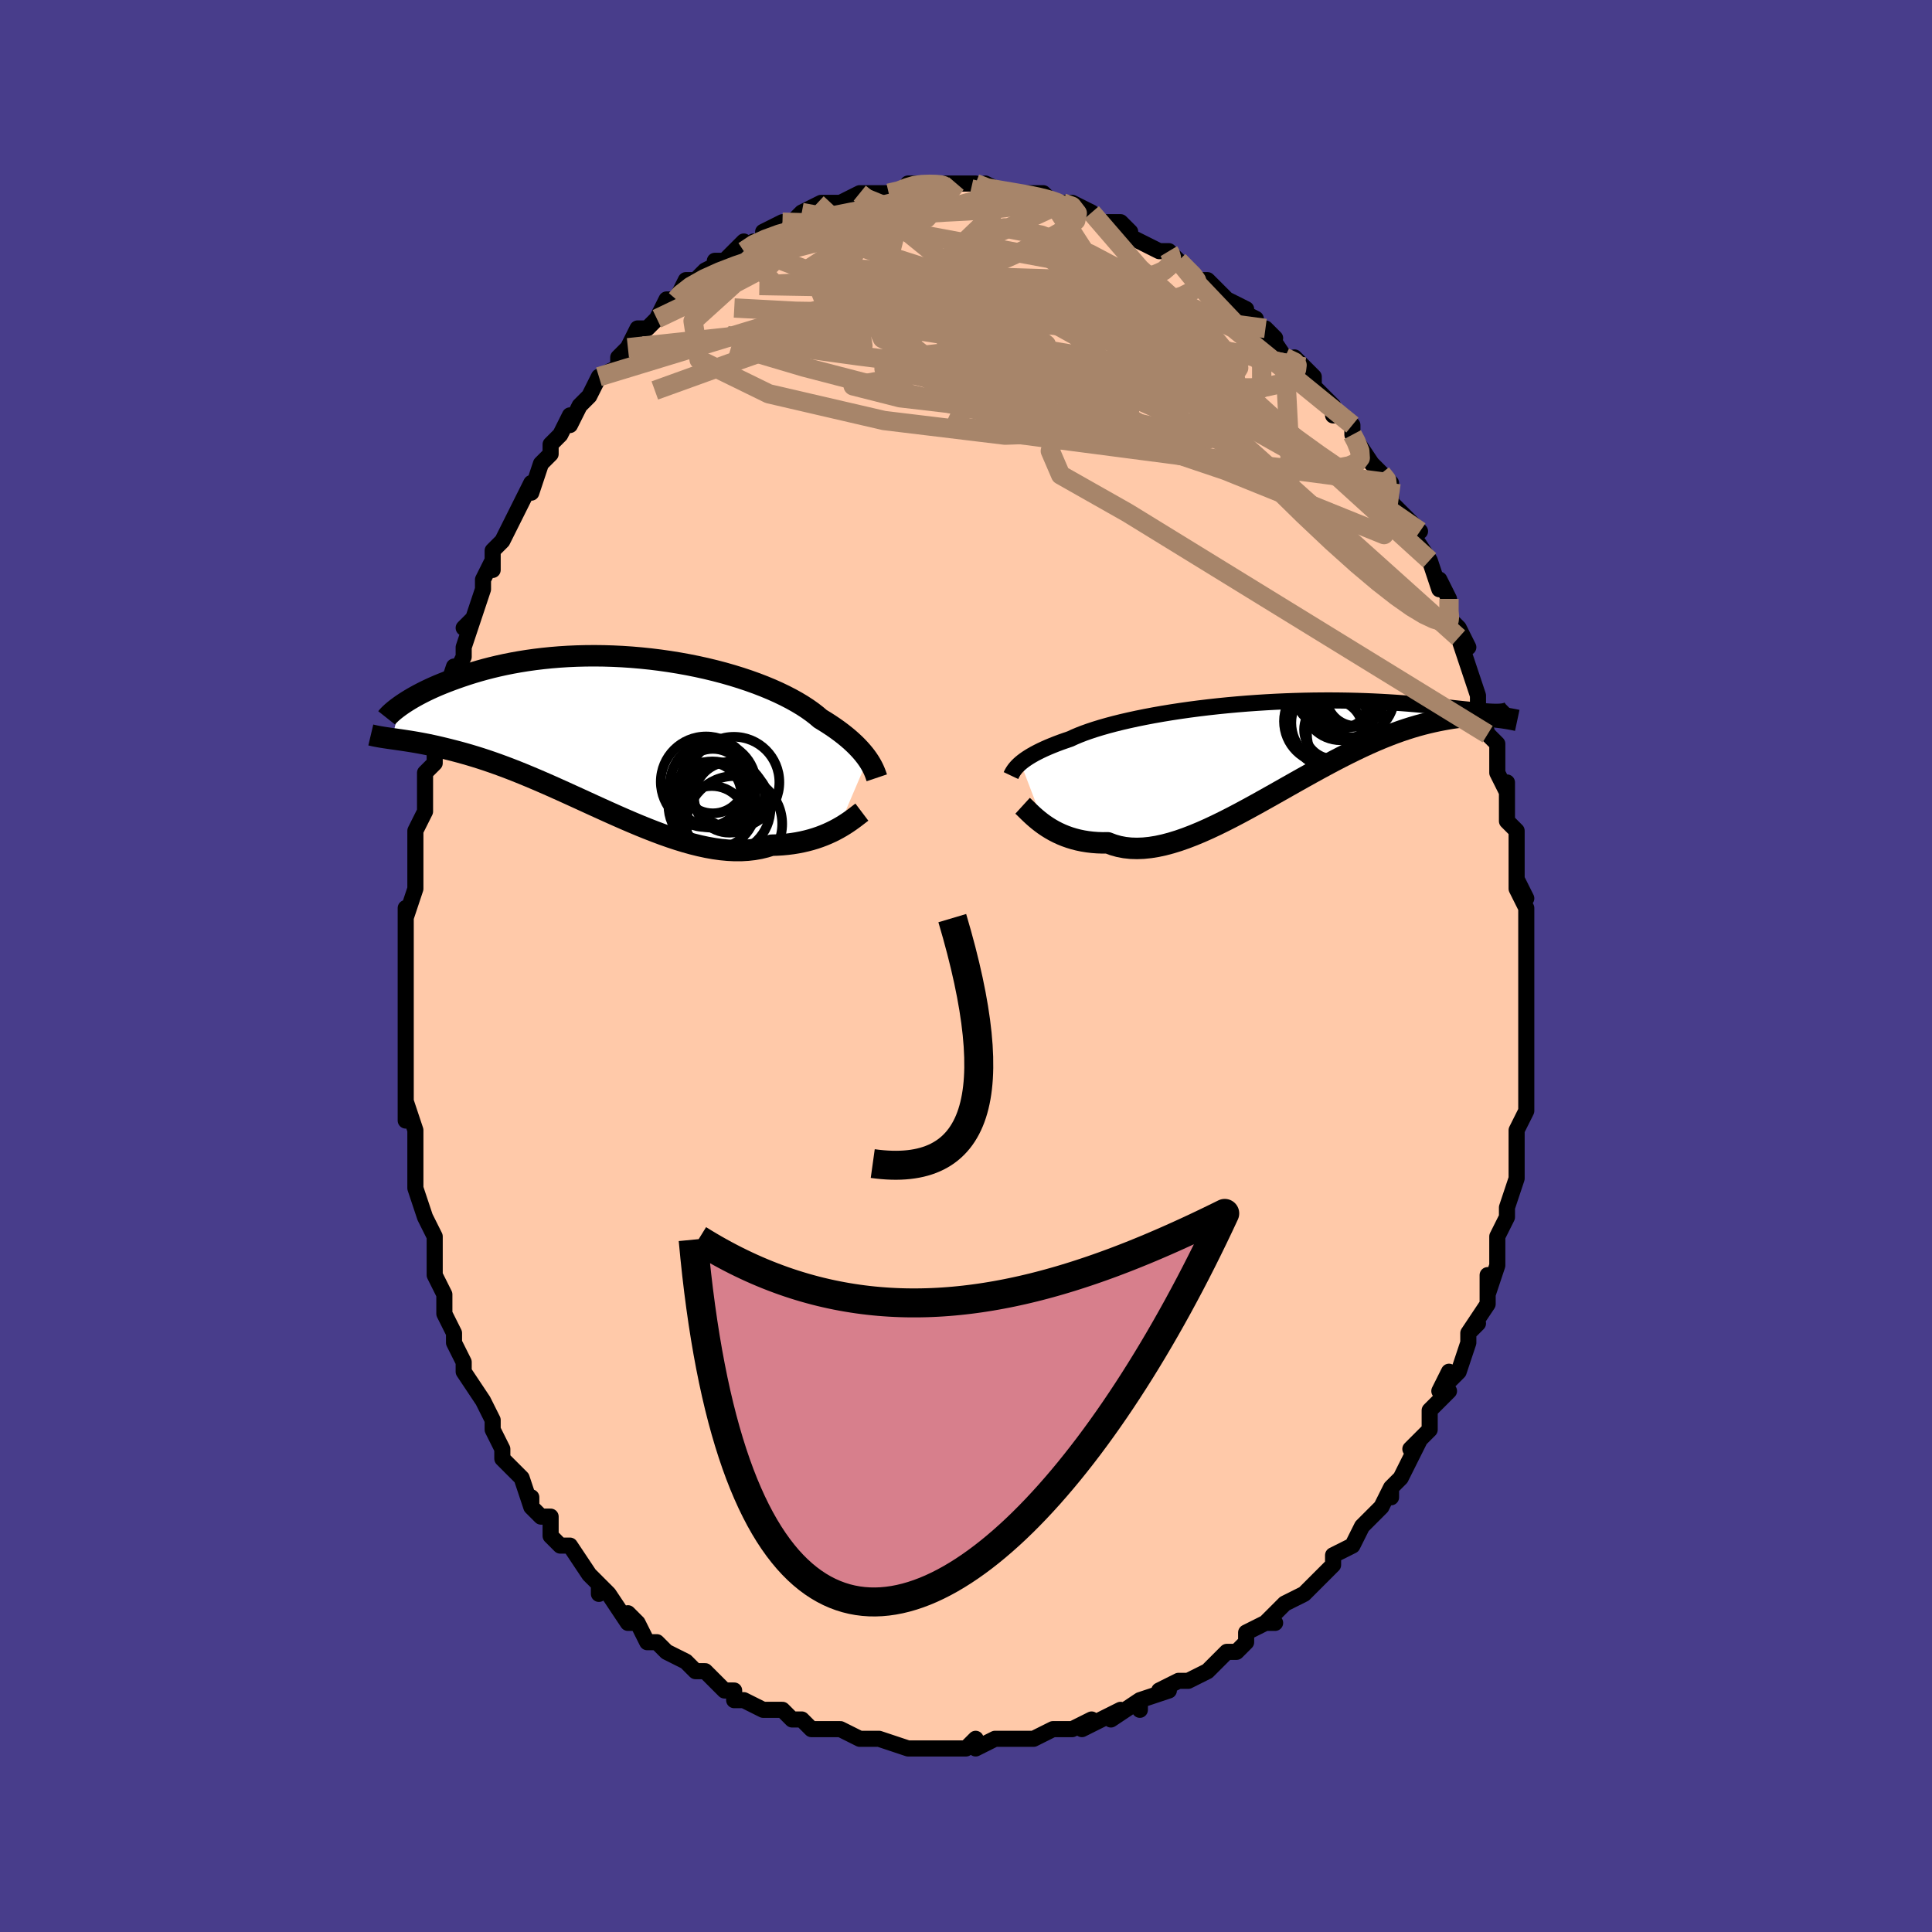<svg viewBox="-100 -100 200 200" xmlns="http://www.w3.org/2000/svg" width="400" height="400" id="face-svg"><defs><clipPath id="leftEyeClipPath"><polyline points="26.39,2.887,26.213,2.64,26.016,2.386,25.799,2.125,25.562,1.858,25.304,1.585,25.024,1.308,24.722,1.027,24.398,0.742,24.052,0.455,23.683,0.165,23.291,-0.127,22.877,-0.419,22.44,-0.712,21.982,-1.005,21.5,-1.297,21.097,-1.64,20.652,-1.985,20.166,-2.33,19.638,-2.674,19.07,-3.016,18.462,-3.354,17.817,-3.687,17.135,-4.015,16.418,-4.335,15.668,-4.646,14.887,-4.948,14.076,-5.239,13.239,-5.518,12.377,-5.785,11.493,-6.038,10.589,-6.276,9.667,-6.499,8.73,-6.706,7.781,-6.896,6.822,-7.069,5.855,-7.225,4.883,-7.363,3.908,-7.484,2.933,-7.585,1.96,-7.669,0.99,-7.734,0.027,-7.781,-0.928,-7.81,-1.873,-7.821,-2.806,-7.814,-3.725,-7.791,-4.629,-7.751,-5.516,-7.695,-6.384,-7.623,-7.233,-7.537,-8.062,-7.437,-8.868,-7.324,-9.652,-7.198,-10.413,-7.062,-11.15,-6.915,-11.863,-6.758,-12.551,-6.594,-13.214,-6.423,-13.853,-6.245,-14.467,-6.063,-15.056,-5.877,-15.622,-5.688,-16.165,-5.498,-16.685,-5.309,-17.183,-5.12,-17.66,-4.932,-18.116,-4.743,-18.552,-4.553,-18.966,-4.364,-19.36,-4.176,-19.733,-3.989,-20.087,-3.804,-20.421,-3.622,-20.736,-3.443,-21.031,-3.268,-21.308,-3.096,-21.567,-2.93,-21.808,-2.768,-22.032,-2.611,-22.855,0.763,-22.574,0.802,-22.282,0.844,-21.977,0.887,-21.661,0.934,-21.332,0.984,-20.99,1.037,-20.636,1.095,-20.268,1.158,-19.888,1.227,-19.495,1.301,-19.089,1.382,-18.67,1.471,-18.238,1.566,-17.793,1.67,-17.334,1.781,-16.86,1.899,-16.371,2.024,-15.867,2.157,-15.348,2.301,-14.812,2.455,-14.261,2.621,-13.695,2.798,-13.113,2.989,-12.515,3.193,-11.902,3.41,-11.274,3.64,-10.631,3.884,-9.974,4.141,-9.303,4.412,-8.619,4.695,-7.921,4.99,-7.212,5.296,-6.49,5.612,-5.758,5.939,-5.015,6.273,-4.264,6.615,-3.503,6.962,-2.735,7.314,-1.96,7.669,-1.179,8.024,-0.394,8.379,0.396,8.732,1.188,9.08,1.981,9.421,2.775,9.754,3.569,10.076,4.361,10.385,5.149,10.68,5.934,10.957,6.713,11.215,7.486,11.451,8.251,11.664,9.007,11.852,9.754,12.012,10.489,12.143,11.212,12.243,11.923,12.31,12.619,12.344,13.299,12.343,13.964,12.305,14.612,12.232,15.242,12.121,15.853,11.973,16.446,11.789,17,11.772,17.543,11.739,18.074,11.689,18.593,11.624,19.098,11.543,19.59,11.447,20.068,11.337,20.532,11.214,20.981,11.078,21.414,10.93,21.832,10.771,22.233,10.603,22.618,10.427,22.986,10.245,23.336,10.057"></polyline></clipPath><clipPath id="rightEyeClipPath"><polyline points="-26.548,1.933,-26.361,1.78,-26.153,1.624,-25.925,1.464,-25.676,1.303,-25.404,1.139,-25.11,0.972,-24.792,0.805,-24.452,0.635,-24.088,0.465,-23.7,0.293,-23.289,0.122,-22.854,-0.051,-22.396,-0.223,-21.914,-0.394,-21.41,-0.566,-20.989,-0.762,-20.523,-0.959,-20.014,-1.157,-19.462,-1.354,-18.867,-1.551,-18.231,-1.746,-17.556,-1.939,-16.843,-2.129,-16.093,-2.315,-15.31,-2.496,-14.494,-2.673,-13.649,-2.844,-12.776,-3.009,-11.878,-3.167,-10.958,-3.318,-10.018,-3.461,-9.061,-3.597,-8.089,-3.724,-7.105,-3.842,-6.112,-3.952,-5.113,-4.052,-4.109,-4.143,-3.104,-4.225,-2.099,-4.297,-1.098,-4.36,-0.103,-4.414,0.885,-4.458,1.862,-4.493,2.828,-4.519,3.78,-4.537,4.716,-4.546,5.635,-4.547,6.535,-4.54,7.415,-4.526,8.273,-4.505,9.109,-4.478,9.921,-4.445,10.709,-4.406,11.471,-4.363,12.209,-4.316,12.92,-4.265,13.605,-4.212,14.264,-4.156,14.897,-4.099,15.504,-4.042,16.086,-3.984,16.643,-3.926,17.176,-3.871,17.686,-3.817,18.174,-3.766,18.641,-3.717,19.085,-3.67,19.509,-3.625,19.91,-3.583,20.291,-3.543,20.651,-3.507,20.991,-3.475,21.311,-3.447,21.612,-3.423,21.894,-3.403,22.156,-3.389,22.401,-3.379,22.628,-3.375,22.838,-3.377,22.725,-2.831,22.446,-2.859,22.155,-2.882,21.85,-2.902,21.533,-2.916,21.202,-2.925,20.857,-2.927,20.499,-2.923,20.127,-2.91,19.741,-2.888,19.341,-2.857,18.927,-2.816,18.498,-2.764,18.056,-2.7,17.599,-2.624,17.127,-2.537,16.639,-2.441,16.135,-2.333,15.615,-2.212,15.078,-2.077,14.524,-1.926,13.953,-1.758,13.364,-1.572,12.759,-1.368,12.137,-1.144,11.498,-0.9,10.843,-0.637,10.172,-0.354,9.486,-0.051,8.784,0.272,8.068,0.613,7.338,0.973,6.595,1.35,5.84,1.743,5.073,2.152,4.295,2.573,3.508,3.007,2.712,3.45,1.908,3.902,1.098,4.36,0.283,4.822,-0.536,5.285,-1.359,5.747,-2.183,6.206,-3.007,6.658,-3.83,7.102,-4.651,7.533,-5.469,7.95,-6.281,8.349,-7.087,8.727,-7.885,9.082,-8.673,9.41,-9.451,9.709,-10.218,9.977,-10.971,10.209,-11.71,10.405,-12.433,10.561,-13.139,10.675,-13.827,10.746,-14.497,10.772,-15.146,10.752,-15.775,10.684,-16.382,10.568,-16.966,10.404,-17.528,10.192,-18.072,10.196,-18.602,10.178,-19.118,10.139,-19.621,10.079,-20.109,10,-20.582,9.901,-21.039,9.784,-21.481,9.649,-21.907,9.498,-22.317,9.331,-22.71,9.15,-23.086,8.957,-23.445,8.753,-23.786,8.541,-24.11,8.322"></polyline></clipPath><filter id="fuzzy"><feTurbulence id="turbulence" baseFrequency="0.05" numOctaves="3" type="noise" result="noise"></feTurbulence><feDisplacementMap in="SourceGraphic" in2="noise" scale="2"></feDisplacementMap></filter><linearGradient id="rainbowGradient" x1="0%" y1="0%" x2="100%" y2="0%"><stop offset="0%" style="stop-color: rgb(233, 236, 239);  stop-opacity: 1"></stop><stop offset="50%" style="stop-color: rgb(185, 55, 55);  stop-opacity: 1"></stop><stop offset="100%" style="stop-color: rgb(64, 224, 208);  stop-opacity: 1"></stop></linearGradient></defs><title>That&#39;s an ugly face</title><desc>CREATED BY XUAN TANG, MORE INFO AT TXSTC55.GITHUB.IO</desc><rect x="-100" y="-100" width="100%" height="100%" opacity="1" fill="rgb(72, 61, 139)"></rect><polyline id="faceContour" points="58,1,58,1,58,2,58,4,58,6,58,5,58,6,58,10,58,11,58,13,58,13,58,14,58,15,57,17,57,17,57,18,57,18,57,20,57,20,57,22,56,25,56,25,56,26,55,28,55,29,55,30,55,31,54,34,54,32,54,34,54,35,52,38,53,37,52,38,52,39,51,42,50,43,50,42,49,44,50,44,48,46,48,48,48,48,46,50,47,49,46,51,45,53,44,54,44,55,44,54,43,56,43,56,42,57,41,58,40,60,40,60,38,61,38,61,38,62,36,64,36,64,35,65,33,66,33,66,32,67,31,68,32,68,31,68,29,69,29,70,28,71,27,71,26,72,25,73,25,73,23,74,22,74,22,74,20,75,21,75,18,76,18,77,18,76,15,78,16,77,14,78,12,79,13,78,11,79,10,79,10,79,9,79,7,80,7,80,5,80,5,80,4,80,3,80,1,81,1,80,0,81,-1,81,-3,81,-2,81,-5,81,-5,81,-5,81,-6,81,-9,80,-10,80,-9,80,-10,80,-11,80,-13,79,-14,79,-14,79,-16,79,-17,78,-18,78,-17,78,-18,78,-19,77,-21,77,-21,77,-23,76,-24,76,-24,75,-25,75,-25,75,-27,73,-28,73,-29,72,-29,72,-31,71,-31,71,-32,70,-33,70,-34,68,-35,67,-34,68,-35,68,-37,65,-38,64,-38,65,-38,64,-39,63,-39,63,-41,60,-42,60,-43,59,-43,57,-44,57,-45,56,-45,55,-45,56,-46,53,-46,53,-46,53,-48,51,-48,50,-48,50,-49,48,-49,47,-50,45,-50,45,-52,42,-52,42,-52,42,-52,41,-53,39,-53,38,-53,38,-54,36,-54,35,-54,34,-55,32,-55,31,-55,29,-55,30,-55,28,-56,26,-56,26,-57,23,-57,22,-57,20,-57,21,-57,20,-57,17,-58,14,-58,16,-58,15,-58,12,-58,11,-58,8,-58,7,-58,8,-58,6,-58,4,-58,3,-58,3,-58,-2,-58,0,-58,-4,-58,-4,-58,-6,-58,-5,-57,-8,-57,-11,-57,-9,-57,-13,-57,-12,-57,-14,-56,-16,-56,-17,-56,-19,-56,-20,-56,-20,-55,-21,-55,-23,-54,-25,-54,-26,-54,-28,-53,-31,-54,-28,-52,-32,-52,-33,-52,-33,-51,-36,-52,-35,-51,-36,-50,-39,-50,-40,-50,-40,-49,-42,-49,-41,-49,-43,-48,-44,-47,-46,-46,-48,-46,-48,-45,-50,-45,-49,-44,-52,-43,-53,-43,-54,-43,-54,-42,-55,-41,-57,-41,-56,-40,-58,-39,-59,-39,-59,-38,-61,-38,-61,-36,-62,-36,-63,-35,-64,-35,-64,-34,-66,-33,-66,-32,-67,-32,-67,-32,-67,-31,-69,-30,-69,-30,-69,-29,-71,-28,-71,-27,-72,-25,-73,-26,-73,-25,-73,-23,-75,-23,-74,-22,-75,-21,-75,-21,-76,-19,-77,-19,-77,-19,-77,-18,-77,-17,-78,-15,-79,-14,-79,-13,-79,-14,-79,-13,-79,-11,-80,-9,-80,-9,-80,-9,-80,-8,-80,-7,-80,-5,-81,-6,-81,-5,-81,-3,-81,-1,-81,-2,-81,-1,-81,1,-81,1,-81,1,-81,3,-80,2,-81,4,-80,6,-80,5,-80,6,-80,8,-80,9,-79,9,-79,10,-79,11,-79,13,-78,14,-77,14,-77,14,-77,16,-77,17,-76,16,-76,18,-75,18,-75,20,-74,21,-74,21,-74,22,-73,22,-73,23,-72,24,-71,25,-71,26,-70,26,-70,27,-69,29,-68,28,-68,30,-67,30,-66,32,-65,31,-66,33,-63,35,-62,34,-63,36,-61,36,-61,36,-60,38,-58,38,-57,39,-57,39,-57,40,-56,40,-55,40,-55,42,-52,42,-52,43,-51,44,-50,44,-50,44,-48,45,-47,46,-46,47,-45,46,-45,48,-42,48,-42,48,-42,49,-39,49,-40,50,-38,50,-36,50,-36,51,-35,52,-33,51,-34,52,-31,52,-31,53,-28,53,-28,53,-27,54,-24,55,-23,55,-21,55,-21,55,-20,56,-18,56,-19,56,-15,56,-17,56,-15,57,-14,57,-13,57,-11,57,-8,58,-7,57,-9,57,-8,58,-6,58,-3,58,-4,58,-1,58,1,58,1" fill="#ffc9a9" stroke="black" stroke-width="1.667" stroke-linejoin="round" filter="url(#fuzzy)"></polyline><g transform="translate(32.205 -22.943)"><polyline id="rightCountour" points="-26.548,1.933,-26.361,1.78,-26.153,1.624,-25.925,1.464,-25.676,1.303,-25.404,1.139,-25.11,0.972,-24.792,0.805,-24.452,0.635,-24.088,0.465,-23.7,0.293,-23.289,0.122,-22.854,-0.051,-22.396,-0.223,-21.914,-0.394,-21.41,-0.566,-20.989,-0.762,-20.523,-0.959,-20.014,-1.157,-19.462,-1.354,-18.867,-1.551,-18.231,-1.746,-17.556,-1.939,-16.843,-2.129,-16.093,-2.315,-15.31,-2.496,-14.494,-2.673,-13.649,-2.844,-12.776,-3.009,-11.878,-3.167,-10.958,-3.318,-10.018,-3.461,-9.061,-3.597,-8.089,-3.724,-7.105,-3.842,-6.112,-3.952,-5.113,-4.052,-4.109,-4.143,-3.104,-4.225,-2.099,-4.297,-1.098,-4.36,-0.103,-4.414,0.885,-4.458,1.862,-4.493,2.828,-4.519,3.78,-4.537,4.716,-4.546,5.635,-4.547,6.535,-4.54,7.415,-4.526,8.273,-4.505,9.109,-4.478,9.921,-4.445,10.709,-4.406,11.471,-4.363,12.209,-4.316,12.92,-4.265,13.605,-4.212,14.264,-4.156,14.897,-4.099,15.504,-4.042,16.086,-3.984,16.643,-3.926,17.176,-3.871,17.686,-3.817,18.174,-3.766,18.641,-3.717,19.085,-3.67,19.509,-3.625,19.91,-3.583,20.291,-3.543,20.651,-3.507,20.991,-3.475,21.311,-3.447,21.612,-3.423,21.894,-3.403,22.156,-3.389,22.401,-3.379,22.628,-3.375,22.838,-3.377,22.725,-2.831,22.446,-2.859,22.155,-2.882,21.85,-2.902,21.533,-2.916,21.202,-2.925,20.857,-2.927,20.499,-2.923,20.127,-2.91,19.741,-2.888,19.341,-2.857,18.927,-2.816,18.498,-2.764,18.056,-2.7,17.599,-2.624,17.127,-2.537,16.639,-2.441,16.135,-2.333,15.615,-2.212,15.078,-2.077,14.524,-1.926,13.953,-1.758,13.364,-1.572,12.759,-1.368,12.137,-1.144,11.498,-0.9,10.843,-0.637,10.172,-0.354,9.486,-0.051,8.784,0.272,8.068,0.613,7.338,0.973,6.595,1.35,5.84,1.743,5.073,2.152,4.295,2.573,3.508,3.007,2.712,3.45,1.908,3.902,1.098,4.36,0.283,4.822,-0.536,5.285,-1.359,5.747,-2.183,6.206,-3.007,6.658,-3.83,7.102,-4.651,7.533,-5.469,7.95,-6.281,8.349,-7.087,8.727,-7.885,9.082,-8.673,9.41,-9.451,9.709,-10.218,9.977,-10.971,10.209,-11.71,10.405,-12.433,10.561,-13.139,10.675,-13.827,10.746,-14.497,10.772,-15.146,10.752,-15.775,10.684,-16.382,10.568,-16.966,10.404,-17.528,10.192,-18.072,10.196,-18.602,10.178,-19.118,10.139,-19.621,10.079,-20.109,10,-20.582,9.901,-21.039,9.784,-21.481,9.649,-21.907,9.498,-22.317,9.331,-22.71,9.15,-23.086,8.957,-23.445,8.753,-23.786,8.541,-24.11,8.322" fill="white" stroke="white" stroke-width="0" stroke-linejoin="round" filter="url(#fuzzy)"></polyline></g><g transform="translate(-36.569 -24.295)"><polyline id="leftCountour" points="26.39,2.887,26.213,2.64,26.016,2.386,25.799,2.125,25.562,1.858,25.304,1.585,25.024,1.308,24.722,1.027,24.398,0.742,24.052,0.455,23.683,0.165,23.291,-0.127,22.877,-0.419,22.44,-0.712,21.982,-1.005,21.5,-1.297,21.097,-1.64,20.652,-1.985,20.166,-2.33,19.638,-2.674,19.07,-3.016,18.462,-3.354,17.817,-3.687,17.135,-4.015,16.418,-4.335,15.668,-4.646,14.887,-4.948,14.076,-5.239,13.239,-5.518,12.377,-5.785,11.493,-6.038,10.589,-6.276,9.667,-6.499,8.73,-6.706,7.781,-6.896,6.822,-7.069,5.855,-7.225,4.883,-7.363,3.908,-7.484,2.933,-7.585,1.96,-7.669,0.99,-7.734,0.027,-7.781,-0.928,-7.81,-1.873,-7.821,-2.806,-7.814,-3.725,-7.791,-4.629,-7.751,-5.516,-7.695,-6.384,-7.623,-7.233,-7.537,-8.062,-7.437,-8.868,-7.324,-9.652,-7.198,-10.413,-7.062,-11.15,-6.915,-11.863,-6.758,-12.551,-6.594,-13.214,-6.423,-13.853,-6.245,-14.467,-6.063,-15.056,-5.877,-15.622,-5.688,-16.165,-5.498,-16.685,-5.309,-17.183,-5.12,-17.66,-4.932,-18.116,-4.743,-18.552,-4.553,-18.966,-4.364,-19.36,-4.176,-19.733,-3.989,-20.087,-3.804,-20.421,-3.622,-20.736,-3.443,-21.031,-3.268,-21.308,-3.096,-21.567,-2.93,-21.808,-2.768,-22.032,-2.611,-22.855,0.763,-22.574,0.802,-22.282,0.844,-21.977,0.887,-21.661,0.934,-21.332,0.984,-20.99,1.037,-20.636,1.095,-20.268,1.158,-19.888,1.227,-19.495,1.301,-19.089,1.382,-18.67,1.471,-18.238,1.566,-17.793,1.67,-17.334,1.781,-16.86,1.899,-16.371,2.024,-15.867,2.157,-15.348,2.301,-14.812,2.455,-14.261,2.621,-13.695,2.798,-13.113,2.989,-12.515,3.193,-11.902,3.41,-11.274,3.64,-10.631,3.884,-9.974,4.141,-9.303,4.412,-8.619,4.695,-7.921,4.99,-7.212,5.296,-6.49,5.612,-5.758,5.939,-5.015,6.273,-4.264,6.615,-3.503,6.962,-2.735,7.314,-1.96,7.669,-1.179,8.024,-0.394,8.379,0.396,8.732,1.188,9.08,1.981,9.421,2.775,9.754,3.569,10.076,4.361,10.385,5.149,10.68,5.934,10.957,6.713,11.215,7.486,11.451,8.251,11.664,9.007,11.852,9.754,12.012,10.489,12.143,11.212,12.243,11.923,12.31,12.619,12.344,13.299,12.343,13.964,12.305,14.612,12.232,15.242,12.121,15.853,11.973,16.446,11.789,17,11.772,17.543,11.739,18.074,11.689,18.593,11.624,19.098,11.543,19.59,11.447,20.068,11.337,20.532,11.214,20.981,11.078,21.414,10.93,21.832,10.771,22.233,10.603,22.618,10.427,22.986,10.245,23.336,10.057" fill="white" stroke="white" stroke-width="0" stroke-linejoin="round" filter="url(#fuzzy)"></polyline></g><g transform="translate(32.205 -22.943)"><polyline id="rightUpper" points="-27.551,3.231,-27.5,3.124,-27.443,3.011,-27.377,2.893,-27.301,2.769,-27.213,2.641,-27.112,2.508,-26.996,2.37,-26.864,2.228,-26.715,2.082,-26.548,1.933,-26.361,1.78,-26.153,1.624,-25.925,1.464,-25.676,1.303,-25.404,1.139,-25.11,0.972,-24.792,0.805,-24.452,0.635,-24.088,0.465,-23.7,0.293,-23.289,0.122,-22.854,-0.051,-22.396,-0.223,-21.914,-0.394,-21.41,-0.566,-20.989,-0.762,-20.523,-0.959,-20.014,-1.157,-19.462,-1.354,-18.867,-1.551,-18.231,-1.746,-17.556,-1.939,-16.843,-2.129,-16.093,-2.315,-15.31,-2.496,-14.494,-2.673,-13.649,-2.844,-12.776,-3.009,-11.878,-3.167,-10.958,-3.318,-10.018,-3.461,-9.061,-3.597,-8.089,-3.724,-7.105,-3.842,-6.112,-3.952,-5.113,-4.052,-4.109,-4.143,-3.104,-4.225,-2.099,-4.297,-1.098,-4.36,-0.103,-4.414,0.885,-4.458,1.862,-4.493,2.828,-4.519,3.78,-4.537,4.716,-4.546,5.635,-4.547,6.535,-4.54,7.415,-4.526,8.273,-4.505,9.109,-4.478,9.921,-4.445,10.709,-4.406,11.471,-4.363,12.209,-4.316,12.92,-4.265,13.605,-4.212,14.264,-4.156,14.897,-4.099,15.504,-4.042,16.086,-3.984,16.643,-3.926,17.176,-3.871,17.686,-3.817,18.174,-3.766,18.641,-3.717,19.085,-3.67,19.509,-3.625,19.91,-3.583,20.291,-3.543,20.651,-3.507,20.991,-3.475,21.311,-3.447,21.612,-3.423,21.894,-3.403,22.156,-3.389,22.401,-3.379,22.628,-3.375,22.838,-3.377,23.031,-3.384,23.208,-3.397,23.368,-3.417,23.514,-3.442,23.645,-3.474,23.761,-3.512,23.863,-3.556,23.952,-3.606,24.028,-3.662,24.092,-3.725" fill="none" stroke="black" stroke-width="1.667" stroke-linejoin="round" filter="url(#fuzzy)"></polyline><polyline id="rightLower" points="-26.347,6.356,-26.206,6.485,-26.047,6.64,-25.869,6.815,-25.673,7.007,-25.458,7.212,-25.225,7.427,-24.974,7.648,-24.704,7.873,-24.416,8.098,-24.11,8.322,-23.786,8.541,-23.445,8.753,-23.086,8.957,-22.71,9.15,-22.317,9.331,-21.907,9.498,-21.481,9.649,-21.039,9.784,-20.582,9.901,-20.109,10,-19.621,10.079,-19.118,10.139,-18.602,10.178,-18.072,10.196,-17.528,10.192,-16.966,10.404,-16.382,10.568,-15.775,10.684,-15.146,10.752,-14.497,10.772,-13.827,10.746,-13.139,10.675,-12.433,10.561,-11.71,10.405,-10.971,10.209,-10.218,9.977,-9.451,9.709,-8.673,9.41,-7.885,9.082,-7.087,8.727,-6.281,8.349,-5.469,7.95,-4.651,7.533,-3.83,7.102,-3.007,6.658,-2.183,6.206,-1.359,5.747,-0.536,5.285,0.283,4.822,1.098,4.36,1.908,3.902,2.712,3.45,3.508,3.007,4.295,2.573,5.073,2.152,5.84,1.743,6.595,1.35,7.338,0.973,8.068,0.613,8.784,0.272,9.486,-0.051,10.172,-0.354,10.843,-0.637,11.498,-0.9,12.137,-1.144,12.759,-1.368,13.364,-1.572,13.953,-1.758,14.524,-1.926,15.078,-2.077,15.615,-2.212,16.135,-2.333,16.639,-2.441,17.127,-2.537,17.599,-2.624,18.056,-2.7,18.498,-2.764,18.927,-2.816,19.341,-2.857,19.741,-2.888,20.127,-2.91,20.499,-2.923,20.857,-2.927,21.202,-2.925,21.533,-2.916,21.85,-2.902,22.155,-2.882,22.446,-2.859,22.725,-2.831,22.991,-2.801,23.245,-2.769,23.486,-2.734,23.716,-2.699,23.934,-2.663,24.141,-2.626,24.337,-2.59,24.522,-2.554,24.697,-2.518,24.861,-2.483" fill="none" stroke="black" stroke-width="2.222" stroke-linejoin="round" filter="url(#fuzzy)"></polyline><!--[--><circle r="3.021" cx="8.118" cy="-4.934" stroke="black" fill="none" stroke-width="1" filter="url(#fuzzy)" clip-path="url(#rightEyeClipPath)"></circle><circle r="3.877" cx="6.573" cy="-4.305" stroke="black" fill="none" stroke-width="1" filter="url(#fuzzy)" clip-path="url(#rightEyeClipPath)"></circle><circle r="4.206" cx="5.678" cy="-2.232" stroke="black" fill="none" stroke-width="1" filter="url(#fuzzy)" clip-path="url(#rightEyeClipPath)"></circle><circle r="3.728" cx="7.61" cy="-5.519" stroke="black" fill="none" stroke-width="1" filter="url(#fuzzy)" clip-path="url(#rightEyeClipPath)"></circle><circle r="4.302" cx="7.856" cy="-5.053" stroke="black" fill="none" stroke-width="1" filter="url(#fuzzy)" clip-path="url(#rightEyeClipPath)"></circle><circle r="4.377" cx="6.009" cy="-5.907" stroke="black" fill="none" stroke-width="1" filter="url(#fuzzy)" clip-path="url(#rightEyeClipPath)"></circle><circle r="4.059" cx="7.153" cy="-1.039" stroke="black" fill="none" stroke-width="1" filter="url(#fuzzy)" clip-path="url(#rightEyeClipPath)"></circle><circle r="4.335" cx="5.047" cy="-2.389" stroke="black" fill="none" stroke-width="1" filter="url(#fuzzy)" clip-path="url(#rightEyeClipPath)"></circle><circle r="4.864" cx="6.099" cy="-2.261" stroke="black" fill="none" stroke-width="1" filter="url(#fuzzy)" clip-path="url(#rightEyeClipPath)"></circle><circle r="3.035" cx="5.827" cy="-1.527" stroke="black" fill="none" stroke-width="1" filter="url(#fuzzy)" clip-path="url(#rightEyeClipPath)"></circle><!--]--></g><g transform="translate(-36.569 -24.295)"><polyline id="leftUpper" points="27.334,4.815,27.287,4.676,27.234,4.523,27.173,4.358,27.102,4.18,27.02,3.99,26.924,3.789,26.815,3.577,26.69,3.356,26.549,3.126,26.39,2.887,26.213,2.64,26.016,2.386,25.799,2.125,25.562,1.858,25.304,1.585,25.024,1.308,24.722,1.027,24.398,0.742,24.052,0.455,23.683,0.165,23.291,-0.127,22.877,-0.419,22.44,-0.712,21.982,-1.005,21.5,-1.297,21.097,-1.64,20.652,-1.985,20.166,-2.33,19.638,-2.674,19.07,-3.016,18.462,-3.354,17.817,-3.687,17.135,-4.015,16.418,-4.335,15.668,-4.646,14.887,-4.948,14.076,-5.239,13.239,-5.518,12.377,-5.785,11.493,-6.038,10.589,-6.276,9.667,-6.499,8.73,-6.706,7.781,-6.896,6.822,-7.069,5.855,-7.225,4.883,-7.363,3.908,-7.484,2.933,-7.585,1.96,-7.669,0.99,-7.734,0.027,-7.781,-0.928,-7.81,-1.873,-7.821,-2.806,-7.814,-3.725,-7.791,-4.629,-7.751,-5.516,-7.695,-6.384,-7.623,-7.233,-7.537,-8.062,-7.437,-8.868,-7.324,-9.652,-7.198,-10.413,-7.062,-11.15,-6.915,-11.863,-6.758,-12.551,-6.594,-13.214,-6.423,-13.853,-6.245,-14.467,-6.063,-15.056,-5.877,-15.622,-5.688,-16.165,-5.498,-16.685,-5.309,-17.183,-5.12,-17.66,-4.932,-18.116,-4.743,-18.552,-4.553,-18.966,-4.364,-19.36,-4.176,-19.733,-3.989,-20.087,-3.804,-20.421,-3.622,-20.736,-3.443,-21.031,-3.268,-21.308,-3.096,-21.567,-2.93,-21.808,-2.768,-22.032,-2.611,-22.238,-2.46,-22.428,-2.315,-22.602,-2.177,-22.76,-2.044,-22.903,-1.919,-23.031,-1.799,-23.145,-1.687,-23.245,-1.582,-23.331,-1.483,-23.404,-1.391" fill="none" stroke="black" stroke-width="2.222" stroke-linejoin="round" filter="url(#fuzzy)"></polyline><polyline id="leftLower" points="25.79,8.367,25.636,8.483,25.46,8.619,25.264,8.771,25.047,8.936,24.81,9.111,24.553,9.295,24.277,9.483,23.982,9.674,23.668,9.866,23.336,10.057,22.986,10.245,22.618,10.427,22.233,10.603,21.832,10.771,21.414,10.93,20.981,11.078,20.532,11.214,20.068,11.337,19.59,11.447,19.098,11.543,18.593,11.624,18.074,11.689,17.543,11.739,17,11.772,16.446,11.789,15.853,11.973,15.242,12.121,14.612,12.232,13.964,12.305,13.299,12.343,12.619,12.344,11.923,12.31,11.212,12.243,10.489,12.143,9.754,12.012,9.007,11.852,8.251,11.664,7.486,11.451,6.713,11.215,5.934,10.957,5.149,10.68,4.361,10.385,3.569,10.076,2.775,9.754,1.981,9.421,1.188,9.08,0.396,8.732,-0.394,8.379,-1.179,8.024,-1.96,7.669,-2.735,7.314,-3.503,6.962,-4.264,6.615,-5.015,6.273,-5.758,5.939,-6.49,5.612,-7.212,5.296,-7.921,4.99,-8.619,4.695,-9.303,4.412,-9.974,4.141,-10.631,3.884,-11.274,3.64,-11.902,3.41,-12.515,3.193,-13.113,2.989,-13.695,2.798,-14.261,2.621,-14.812,2.455,-15.348,2.301,-15.867,2.157,-16.371,2.024,-16.86,1.899,-17.334,1.781,-17.793,1.67,-18.238,1.566,-18.67,1.471,-19.089,1.382,-19.495,1.301,-19.888,1.227,-20.268,1.158,-20.636,1.095,-20.99,1.037,-21.332,0.984,-21.661,0.934,-21.977,0.887,-22.282,0.844,-22.574,0.802,-22.855,0.763,-23.123,0.724,-23.38,0.687,-23.626,0.65,-23.86,0.613,-24.083,0.576,-24.296,0.538,-24.498,0.5,-24.69,0.461,-24.872,0.42,-25.045,0.379" fill="none" stroke="black" stroke-width="2.222" stroke-linejoin="round" filter="url(#fuzzy)"></polyline><!--[--><circle r="3.313" cx="9.985" cy="6.503" stroke="black" fill="none" stroke-width="1" filter="url(#fuzzy)" clip-path="url(#leftEyeClipPath)"></circle><circle r="3.661" cx="12.082" cy="6.833" stroke="black" fill="none" stroke-width="1" filter="url(#fuzzy)" clip-path="url(#leftEyeClipPath)"></circle><circle r="4.704" cx="12.545" cy="5.274" stroke="black" fill="none" stroke-width="1" filter="url(#fuzzy)" clip-path="url(#leftEyeClipPath)"></circle><circle r="4.455" cx="10.377" cy="5.527" stroke="black" fill="none" stroke-width="1" filter="url(#fuzzy)" clip-path="url(#leftEyeClipPath)"></circle><circle r="3.336" cx="10.362" cy="5.153" stroke="black" fill="none" stroke-width="1" filter="url(#fuzzy)" clip-path="url(#leftEyeClipPath)"></circle><circle r="4.957" cx="12.584" cy="9.589" stroke="black" fill="none" stroke-width="1" filter="url(#fuzzy)" clip-path="url(#leftEyeClipPath)"></circle><circle r="4.69" cx="9.662" cy="5.224" stroke="black" fill="none" stroke-width="1" filter="url(#fuzzy)" clip-path="url(#leftEyeClipPath)"></circle><circle r="4.55" cx="10.315" cy="7.667" stroke="black" fill="none" stroke-width="1" filter="url(#fuzzy)" clip-path="url(#leftEyeClipPath)"></circle><circle r="3.645" cx="10.25" cy="9.307" stroke="black" fill="none" stroke-width="1" filter="url(#fuzzy)" clip-path="url(#leftEyeClipPath)"></circle><circle r="4.692" cx="11.638" cy="7.974" stroke="black" fill="none" stroke-width="1" filter="url(#fuzzy)" clip-path="url(#leftEyeClipPath)"></circle><!--]--></g><g id="hairs"><!--[--><polyline points="-23,-74,-21.961,-74.692,-20.747,-75.241,-19.325,-75.764,-17.725,-76.203,-15.97,-76.54,-14.037,-76.819,-11.893,-77.096,-9.556,-77.386,-7.1,-77.664,-4.631,-77.887,-2.224,-78.042,0.097,-78.161,2.332,-78.314,4.431,-78.554,6.272,-78.847,7.762,-79.039" fill="none" stroke="rgb(167, 133, 106)" stroke-width="2" stroke-linejoin="round" filter="url(#fuzzy)"></polyline><polyline points="1,-81,2.187,-80.548,3.047,-80.392,3.993,-80.23,4.943,-80.068,5.846,-79.914,6.702,-79.756,7.504,-79.586,8.228,-79.407,8.85,-79.229,9.347,-79.057,9.698,-78.894,9.869,-78.752,9.822,-78.653,9.529,-78.623,8.988,-78.679,8.21,-78.819,7.201,-79.029,5.939,-79.295,4.383,-79.612,2.523,-79.987,0.525,-80.439" fill="none" stroke="rgb(167, 133, 106)" stroke-width="2" stroke-linejoin="round" filter="url(#fuzzy)"></polyline><polyline points="50,-38,49.997,-36.759,50.049,-36.154,50.013,-35.8,49.749,-35.643,49.222,-35.677,48.445,-35.916,47.424,-36.396,46.142,-37.169,44.573,-38.274,42.693,-39.743,40.48,-41.608,37.904,-43.918,34.932,-46.723,31.541,-50.051,27.731,-53.896,23.511,-58.231,18.861,-63.047,13.715,-68.367,8.157,-74.169" fill="none" stroke="rgb(167, 133, 106)" stroke-width="2" stroke-linejoin="round" filter="url(#fuzzy)"></polyline><polyline points="40,-55,40.374,-54.297,40.766,-53.318,40.813,-52.59,40.453,-52.104,39.679,-51.773,38.505,-51.547,36.951,-51.421,35.022,-51.418,32.7,-51.562,29.951,-51.867,26.744,-52.335,23.053,-52.966,18.861,-53.756,14.158,-54.705,8.95,-55.811,3.248,-57.078,-2.945,-58.516,-9.63,-60.142,-16.776,-61.999,-24.269,-64.22" fill="none" stroke="rgb(167, 133, 106)" stroke-width="2" stroke-linejoin="round" filter="url(#fuzzy)"></polyline><polyline points="21,-74,21.145,-73.758,21.261,-73.335,21.214,-72.868,20.971,-72.4,20.474,-71.974,19.651,-71.606,18.441,-71.29,16.808,-71.009,14.727,-70.758,12.172,-70.544,9.111,-70.378,5.52,-70.266,1.382,-70.211,-3.318,-70.216,-8.62,-70.267,-14.612,-70.326,-21.391,-70.443" fill="none" stroke="rgb(167, 133, 106)" stroke-width="2" stroke-linejoin="round" filter="url(#fuzzy)"></polyline><polyline points="43,-51,43.535,-50.329,43.599,-49.79,43.476,-49.335,43.185,-49.104,42.628,-49.184,41.717,-49.596,40.408,-50.343,38.681,-51.443,36.521,-52.926,33.907,-54.812,30.825,-57.108,27.263,-59.817,23.187,-62.96,18.552,-66.581,13.357,-70.73,7.657,-75.443" fill="none" stroke="rgb(167, 133, 106)" stroke-width="2" stroke-linejoin="round" filter="url(#fuzzy)"></polyline><polyline points="22,-73,22.864,-72.132,23.504,-71.488,23.859,-70.991,23.918,-70.558,23.702,-70.148,23.215,-69.748,22.438,-69.362,21.347,-68.996,19.919,-68.659,18.14,-68.359,15.992,-68.102,13.458,-67.89,10.513,-67.73,7.121,-67.632,3.236,-67.598,-1.187,-67.614,-6.166,-67.649,-11.667,-67.686,-17.617,-67.778,-23.99,-68.119" fill="none" stroke="rgb(167, 133, 106)" stroke-width="2" stroke-linejoin="round" filter="url(#fuzzy)"></polyline><polyline points="33,-63,34.015,-62.519,34.271,-62.202,34.218,-61.762,33.896,-61.231,33.293,-60.694,32.376,-60.244,31.102,-59.952,29.434,-59.831,27.351,-59.848,24.854,-59.948,21.947,-60.091,18.626,-60.263,14.876,-60.481,10.669,-60.776,5.977,-61.181,0.783,-61.716,-4.922,-62.378,-11.126,-63.155,-17.774,-64.068,-24.756,-65.264" fill="none" stroke="rgb(167, 133, 106)" stroke-width="2" stroke-linejoin="round" filter="url(#fuzzy)"></polyline><polyline points="10,-79,10.967,-78.647,11.517,-77.936,11.362,-77.176,10.54,-76.426,9.149,-75.617,7.216,-74.662,4.704,-73.507,1.566,-72.142,-2.223,-70.575,-6.678,-68.821,-11.827,-66.884,-17.733,-64.75,-24.491,-62.37,-32.213,-59.58" fill="none" stroke="rgb(167, 133, 106)" stroke-width="2" stroke-linejoin="round" filter="url(#fuzzy)"></polyline><polyline points="-30,-69,-29.554,-69.517,-28.492,-70.347,-27.082,-71.142,-25.491,-71.86,-23.806,-72.509,-22.036,-73.106,-20.167,-73.668,-18.201,-74.207,-16.159,-74.733,-14.073,-75.258,-11.98,-75.793,-9.913,-76.34,-7.904,-76.886,-5.97,-77.41,-4.106,-77.899,-2.294,-78.36,-0.546,-78.815,1.075,-79.263,2.512,-79.648,3.931,-79.887" fill="none" stroke="rgb(167, 133, 106)" stroke-width="2" stroke-linejoin="round" filter="url(#fuzzy)"></polyline><polyline points="-8,-80,-6.929,-80.247,-6.061,-80.583,-5.315,-80.799,-4.541,-80.899,-3.771,-80.924,-3.109,-80.907,-2.627,-80.863,-2.357,-80.791,-2.313,-80.681,-2.501,-80.527,-2.917,-80.329,-3.554,-80.094,-4.421,-79.826,-5.567,-79.512,-7.066,-79.134,-8.964,-78.676,-11.226,-78.164,-13.718,-77.667,-16.308,-77.269" fill="none" stroke="rgb(167, 133, 106)" stroke-width="2" stroke-linejoin="round" filter="url(#fuzzy)"></polyline><polyline points="-19,-77,-11.867,-76.811,-9.265,-75.865,-6.501,-76.183,-6.307,-76.669,-8.572,-76.574,-11.636,-75.63,-14.29,-73.855,-15.763,-71.528,-14.783,-69.133,-9.58,-67.027,0.514,-65.09,13.013,-62.969,21.799,-61.256,19.451,-62.647,2.375,-70.158,-19,-77" fill="none" stroke="rgb(167, 133, 106)" stroke-width="2" stroke-linejoin="round" filter="url(#fuzzy)"></polyline><polyline points="-23,-74,-19.796,-70.567,-4.408,-71.537,8.825,-71.12,17.216,-69.102,21.353,-66.418,21.783,-64.397,19.03,-63.979,14.138,-65.175,8.529,-67.266,3.552,-69.37,0.253,-70.844,-0.597,-71.329,1.493,-70.615,6.521,-68.607,13.684,-65.522,21.334,-62.157,27.457,-59.846,30.609,-59.81,30.613,-62.252,28.101,-66.277,23.765,-70.839,22,-73" fill="none" stroke="rgb(167, 133, 106)" stroke-width="2" stroke-linejoin="round" filter="url(#fuzzy)"></polyline><polyline points="33,-63,33.645,-50.684,14.344,-54.353,-1.891,-59.287,-7.549,-63.514,-5.27,-66.927,0.2,-69.367,5.837,-70.617,10.415,-70.725,13.373,-70.122,14.247,-69.391,12.882,-68.892,9.769,-68.593,5.957,-68.241,2.515,-67.721,-0.053,-67.261,-1.969,-67.306,-3.812,-68.14,-5.874,-69.638,-7.741,-71.366,-8.518,-72.754,-7.271,-72.72,-0.018,-69.202,35,-62" fill="none" stroke="rgb(167, 133, 106)" stroke-width="2" stroke-linejoin="round" filter="url(#fuzzy)"></polyline><polyline points="13,-78,18.003,-72.208,24.998,-65.862,28.228,-61.918,26.95,-59.831,22.087,-59.158,15.815,-59.38,9.971,-60.259,5.299,-61.918,1.903,-64.481,-0.174,-67.743,-0.881,-71.153,-0.315,-74.039,1.324,-75.873,3.978,-76.411,7.788,-75.661,12.794,-73.731,18.551,-70.685,24.019,-66.592,27.719,-61.949,28.292,-58.044,28.235,-54.439,51,-34" fill="none" stroke="rgb(167, 133, 106)" stroke-width="2" stroke-linejoin="round" filter="url(#fuzzy)"></polyline><polyline points="-14,-79,-19.425,-73.157,-10.364,-69.752,0.064,-67.78,5.742,-67.297,7.563,-68.062,7.373,-69.314,5.925,-70.199,3.756,-70.232,1.725,-69.469,0.226,-68.378,-1.542,-67.505,-4.613,-67.163,-8.031,-67.462,-8.251,-68.816,-3.003,-72.21,2.653,-77.647,2,-81" fill="none" stroke="rgb(167, 133, 106)" stroke-width="2" stroke-linejoin="round" filter="url(#fuzzy)"></polyline><polyline points="10,-79,1.178,-74.914,4.03,-69.163,6.625,-64.167,6.65,-61.609,4.746,-61.612,2.914,-63.371,2.8,-65.789,4.963,-67.805,8.865,-68.731,13.171,-68.532,16.326,-67.742,17.364,-67.002,16.478,-66.514,14.799,-65.906,13.321,-64.661,11.783,-62.779,8.791,-61.013,3.655,-60.329,-1.843,-61.2,-5.319,-63.978,-8.754,-70.212,-6,-81" fill="none" stroke="rgb(167, 133, 106)" stroke-width="2" stroke-linejoin="round" filter="url(#fuzzy)"></polyline><polyline points="44,-50,43.279,-44.659,26.864,-51.295,7.044,-57.983,-5.748,-61.299,-8.485,-61.827,-3.968,-61.056,3.114,-60.134,9.387,-59.448,13.696,-58.779,16.148,-57.845,16.902,-56.799,15.88,-56.278,13.318,-56.955,10.163,-58.956,7.568,-61.629,5.807,-63.956,4.034,-65.408,2.293,-66.302,4.828,-66.748,18.611,-65.381,35,-62" fill="none" stroke="rgb(167, 133, 106)" stroke-width="2" stroke-linejoin="round" filter="url(#fuzzy)"></polyline><polyline points="-17,-78,9.679,-73.04,22.209,-66.681,26.178,-60.903,23.123,-58.262,16.214,-58.838,9.823,-60.818,7.164,-62.246,9.143,-62.016,14.695,-60.011,21.721,-56.837,27.924,-53.489,31.379,-51.039,30.994,-50.316,26.967,-51.587,21.022,-54.346,15.85,-57.391,13.352,-59.377,12.39,-59.704,8.623,-59.039,-0.023,-58.28,-1.116,-55.889,44,-50" fill="none" stroke="rgb(167, 133, 106)" stroke-width="2" stroke-linejoin="round" filter="url(#fuzzy)"></polyline><polyline points="31,-66,16.179,-67.986,2.041,-70.765,-2.192,-71.408,-1.658,-69.428,-0.176,-66.106,2.024,-62.809,5.354,-60.472,8.69,-59.647,10.047,-60.5,8.498,-62.776,4.971,-65.899,1.304,-69.136,-1.083,-71.726,-1.487,-73.045,0.1,-72.924,0.898,-71.873,-8.411,-70.026,-38,-61" fill="none" stroke="rgb(167, 133, 106)" stroke-width="2" stroke-linejoin="round" filter="url(#fuzzy)"></polyline><polyline points="-1,-81,-4.063,-77.426,-11.487,-74.552,-15.029,-72.984,-16.217,-72.209,-15.619,-72.061,-12.81,-72.19,-7.853,-72.003,-1.528,-70.937,5.181,-68.676,11.341,-65.267,15.8,-61.239,16.942,-57.559,13.15,-55.271,4.032,-54.954,-8.489,-56.469,-20.423,-59.237,-27.626,-62.762,-28.252,-66.764,-23.94,-70.669,-20.174,-72.659,-32,-67" fill="none" stroke="rgb(167, 133, 106)" stroke-width="2" stroke-linejoin="round" filter="url(#fuzzy)"></polyline><polyline points="40,-56,27.679,-66.033,17.2,-71.214,10.016,-73.766,8.335,-73.569,12.177,-70.549,19.449,-65.533,26.742,-60.217,30.551,-56.394,28.37,-55.004,19.53,-55.71,6.042,-57.328,-6.831,-58.825,-11.682,-60.057,-3.898,-61.486,8.306,-64.333,-11,-80" fill="none" stroke="rgb(167, 133, 106)" stroke-width="2" stroke-linejoin="round" filter="url(#fuzzy)"></polyline><polyline points="48,-42,23.076,-64.659,13.619,-69.439,8.268,-67.526,3.195,-64.919,-1.454,-63.562,-4.439,-63.213,-5.572,-63.264,-5.703,-63.394,-5.638,-63.497,-5.671,-63.575,-6.003,-63.747,-7.039,-64.198,-8.654,-64.963,-8.995,-65.717,-4.605,-65.729,7.087,-63.857,24.388,-58.543,40.59,-49.423,47,-45" fill="none" stroke="rgb(167, 133, 106)" stroke-width="2" stroke-linejoin="round" filter="url(#fuzzy)"></polyline><polyline points="54,-24,16.738,-46.905,9.795,-50.838,8.731,-53.311,9.455,-56.43,11.469,-58.921,15.221,-59.853,20.303,-59.416,25.149,-58.567,28.027,-58.338,28.092,-59.262,25.682,-61.186,21.839,-63.484,17.516,-65.465,13.037,-66.732,8.117,-67.311,2.433,-67.527,-3.65,-67.711,-8.796,-67.867,-11.353,-67.538,-11.006,-66.166,-10.67,-64.214,-14.963,-65.279,-9,-80" fill="none" stroke="rgb(167, 133, 106)" stroke-width="2" stroke-linejoin="round" filter="url(#fuzzy)"></polyline><polyline points="-35,-64,-5.022,-67.212,4.412,-65.374,1.208,-65.515,-2.175,-65.811,-2.318,-65.196,-1.328,-63.707,-1.077,-61.704,-1.158,-59.664,0.029,-58.152,3.723,-57.463,10.126,-57.123,18.211,-56.106,25.188,-54.573,26.052,-56.306,16.653,-67.194,9,-79" fill="none" stroke="rgb(167, 133, 106)" stroke-width="2" stroke-linejoin="round" filter="url(#fuzzy)"></polyline><!--]--></g><g id="lineNose"><path d="M -9.654 20.453, Q6.814 22.75,-1.42 -4.957" fill="none" stroke="black" stroke-width="3" stroke-linejoin="round" filter="url(#fuzzy)"></path></g><g id="mouth"><polyline points="-28.245,28.331,-28.071,30.144,-27.883,31.907,-27.68,33.621,-27.462,35.284,-27.23,36.899,-26.984,38.466,-26.724,39.984,-26.45,41.454,-26.163,42.877,-25.863,44.253,-25.55,45.583,-25.224,46.866,-24.885,48.103,-24.534,49.295,-24.171,50.442,-23.796,51.544,-23.41,52.601,-23.012,53.615,-22.602,54.585,-22.182,55.513,-21.751,56.397,-21.31,57.239,-20.858,58.039,-20.396,58.798,-19.924,59.515,-19.443,60.191,-18.952,60.827,-18.452,61.424,-17.942,61.98,-17.425,62.497,-16.898,62.975,-16.363,63.415,-15.82,63.817,-15.27,64.181,-14.711,64.508,-14.145,64.798,-13.572,65.051,-12.992,65.268,-12.406,65.45,-11.812,65.596,-11.213,65.707,-10.607,65.783,-9.995,65.826,-9.378,65.834,-8.755,65.809,-8.127,65.751,-7.494,65.661,-6.856,65.538,-6.214,65.383,-5.568,65.197,-4.917,64.98,-4.262,64.732,-3.604,64.454,-2.942,64.145,-2.278,63.808,-1.61,63.441,-0.939,63.045,-0.266,62.621,0.41,62.169,1.087,61.69,1.767,61.183,2.448,60.649,3.13,60.089,3.814,59.503,4.499,58.892,5.185,58.255,5.871,57.593,6.557,56.907,7.244,56.196,7.93,55.462,8.616,54.705,9.301,53.924,9.986,53.122,10.67,52.297,11.352,51.45,12.033,50.582,12.713,49.693,13.39,48.783,14.065,47.853,14.738,46.903,15.409,45.934,16.076,44.946,16.741,43.939,17.402,42.914,18.06,41.871,18.714,40.811,19.365,39.733,20.011,38.639,20.653,37.528,21.29,36.402,21.923,35.26,22.55,34.102,23.173,32.931,23.789,31.744,24.401,30.544,25.006,29.33,25.605,28.103,26.198,26.863,26.784,25.61,26.784,25.61,26.234,25.882,25.683,26.151,25.133,26.418,24.583,26.682,24.032,26.944,23.482,27.202,22.932,27.458,22.382,27.71,21.831,27.96,21.281,28.207,20.731,28.45,20.18,28.69,19.63,28.927,19.08,29.161,18.53,29.391,17.979,29.617,17.429,29.84,16.879,30.059,16.328,30.274,15.778,30.485,15.228,30.693,14.678,30.896,14.127,31.095,13.577,31.29,13.027,31.481,12.476,31.667,11.926,31.849,11.376,32.027,10.826,32.2,10.275,32.368,9.725,32.532,9.175,32.69,8.624,32.844,8.074,32.993,7.524,33.137,6.974,33.276,6.423,33.409,5.873,33.538,5.323,33.66,4.772,33.778,4.222,33.89,3.672,33.996,3.122,34.097,2.571,34.192,2.021,34.281,1.471,34.365,0.92,34.442,0.37,34.513,-0.18,34.578,-0.73,34.637,-1.281,34.69,-1.831,34.736,-2.381,34.776,-2.932,34.809,-3.482,34.836,-4.032,34.856,-4.582,34.869,-5.133,34.876,-5.683,34.876,-6.233,34.868,-6.784,34.854,-7.334,34.832,-7.884,34.803,-8.434,34.767,-8.985,34.724,-9.535,34.673,-10.085,34.615,-10.636,34.549,-11.186,34.475,-11.736,34.393,-12.286,34.304,-12.837,34.207,-13.387,34.102,-13.937,33.989,-14.488,33.867,-15.038,33.738,-15.588,33.6,-16.138,33.453,-16.689,33.299,-17.239,33.135,-17.789,32.964,-18.34,32.783,-18.89,32.594,-19.44,32.395,-19.99,32.188,-20.541,31.972,-21.091,31.747,-21.641,31.513,-22.192,31.269,-22.742,31.016,-23.292,30.754,-23.842,30.483,-24.393,30.201,-24.943,29.91,-25.493,29.61,-26.044,29.3,-26.594,28.979,-27.144,28.649,-27.694,28.309" fill="rgb(215,127,140)" stroke="black" stroke-width="3" stroke-linejoin="round" filter="url(#fuzzy)"></polyline></g></svg>
